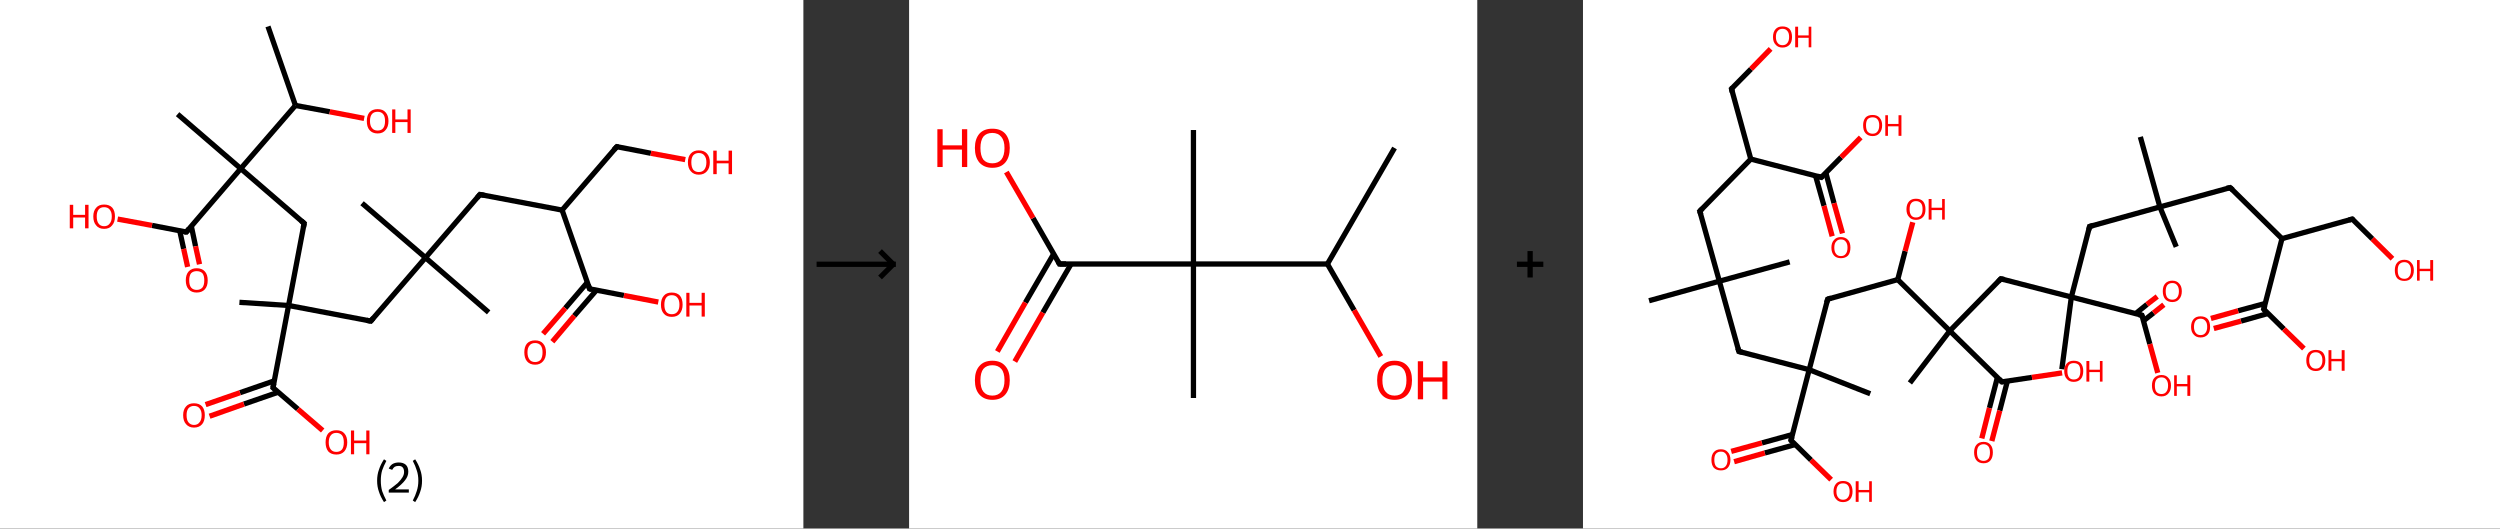 <?xml version='1.0' encoding='ASCII' standalone='yes'?>
<svg xmlns="http://www.w3.org/2000/svg" xmlns:xlink="http://www.w3.org/1999/xlink" version="1.1" width="946.0px" viewBox="0 0 946.0 200.0" height="200.0px">
  <rect x="0" y="0" width="946.0" height="200.0" fill="#333333" stroke="none"/>
  <g>
    <g transform="translate(0, 0) scale(1 1) "><!-- END OF HEADER -->
<rect style="opacity:1.0;fill:#FFFFFF;stroke:none" width="304.0" height="200.0" x="0.0" y="0.0"> </rect>
<path class="bond-0 atom-0 atom-1" d="M 101.4,10.0 L 111.8,39.9" style="fill:none;fill-rule:evenodd;stroke:#000000;stroke-width:2.0px;stroke-linecap:butt;stroke-linejoin:miter;stroke-opacity:1"/>
<path class="bond-1 atom-1 atom-2" d="M 111.8,39.9 L 124.8,42.3" style="fill:none;fill-rule:evenodd;stroke:#000000;stroke-width:2.0px;stroke-linecap:butt;stroke-linejoin:miter;stroke-opacity:1"/>
<path class="bond-1 atom-1 atom-2" d="M 124.8,42.3 L 137.8,44.8" style="fill:none;fill-rule:evenodd;stroke:#FF0000;stroke-width:2.0px;stroke-linecap:butt;stroke-linejoin:miter;stroke-opacity:1"/>
<path class="bond-2 atom-1 atom-3" d="M 111.8,39.9 L 91.1,63.8" style="fill:none;fill-rule:evenodd;stroke:#000000;stroke-width:2.0px;stroke-linecap:butt;stroke-linejoin:miter;stroke-opacity:1"/>
<path class="bond-3 atom-3 atom-4" d="M 91.1,63.8 L 67.2,43.2" style="fill:none;fill-rule:evenodd;stroke:#000000;stroke-width:2.0px;stroke-linecap:butt;stroke-linejoin:miter;stroke-opacity:1"/>
<path class="bond-4 atom-3 atom-5" d="M 91.1,63.8 L 115.1,84.5" style="fill:none;fill-rule:evenodd;stroke:#000000;stroke-width:2.0px;stroke-linecap:butt;stroke-linejoin:miter;stroke-opacity:1"/>
<path class="bond-5 atom-5 atom-6" d="M 115.1,84.5 L 109.2,115.6" style="fill:none;fill-rule:evenodd;stroke:#000000;stroke-width:2.0px;stroke-linecap:butt;stroke-linejoin:miter;stroke-opacity:1"/>
<path class="bond-6 atom-6 atom-7" d="M 109.2,115.6 L 90.6,114.4" style="fill:none;fill-rule:evenodd;stroke:#000000;stroke-width:2.0px;stroke-linecap:butt;stroke-linejoin:miter;stroke-opacity:1"/>
<path class="bond-7 atom-6 atom-8" d="M 109.2,115.6 L 140.3,121.5" style="fill:none;fill-rule:evenodd;stroke:#000000;stroke-width:2.0px;stroke-linecap:butt;stroke-linejoin:miter;stroke-opacity:1"/>
<path class="bond-8 atom-8 atom-9" d="M 140.3,121.5 L 161.0,97.5" style="fill:none;fill-rule:evenodd;stroke:#000000;stroke-width:2.0px;stroke-linecap:butt;stroke-linejoin:miter;stroke-opacity:1"/>
<path class="bond-9 atom-9 atom-10" d="M 161.0,97.5 L 137.0,76.9" style="fill:none;fill-rule:evenodd;stroke:#000000;stroke-width:2.0px;stroke-linecap:butt;stroke-linejoin:miter;stroke-opacity:1"/>
<path class="bond-10 atom-9 atom-11" d="M 161.0,97.5 L 184.9,118.2" style="fill:none;fill-rule:evenodd;stroke:#000000;stroke-width:2.0px;stroke-linecap:butt;stroke-linejoin:miter;stroke-opacity:1"/>
<path class="bond-11 atom-9 atom-12" d="M 161.0,97.5 L 181.6,73.6" style="fill:none;fill-rule:evenodd;stroke:#000000;stroke-width:2.0px;stroke-linecap:butt;stroke-linejoin:miter;stroke-opacity:1"/>
<path class="bond-12 atom-12 atom-13" d="M 181.6,73.6 L 212.7,79.5" style="fill:none;fill-rule:evenodd;stroke:#000000;stroke-width:2.0px;stroke-linecap:butt;stroke-linejoin:miter;stroke-opacity:1"/>
<path class="bond-13 atom-13 atom-14" d="M 212.7,79.5 L 233.4,55.5" style="fill:none;fill-rule:evenodd;stroke:#000000;stroke-width:2.0px;stroke-linecap:butt;stroke-linejoin:miter;stroke-opacity:1"/>
<path class="bond-14 atom-14 atom-15" d="M 233.4,55.5 L 246.3,58.0" style="fill:none;fill-rule:evenodd;stroke:#000000;stroke-width:2.0px;stroke-linecap:butt;stroke-linejoin:miter;stroke-opacity:1"/>
<path class="bond-14 atom-14 atom-15" d="M 246.3,58.0 L 259.3,60.4" style="fill:none;fill-rule:evenodd;stroke:#FF0000;stroke-width:2.0px;stroke-linecap:butt;stroke-linejoin:miter;stroke-opacity:1"/>
<path class="bond-15 atom-13 atom-16" d="M 212.7,79.5 L 223.1,109.3" style="fill:none;fill-rule:evenodd;stroke:#000000;stroke-width:2.0px;stroke-linecap:butt;stroke-linejoin:miter;stroke-opacity:1"/>
<path class="bond-16 atom-16 atom-17" d="M 222.3,106.8 L 213.9,116.6" style="fill:none;fill-rule:evenodd;stroke:#000000;stroke-width:2.0px;stroke-linecap:butt;stroke-linejoin:miter;stroke-opacity:1"/>
<path class="bond-16 atom-16 atom-17" d="M 213.9,116.6 L 205.5,126.3" style="fill:none;fill-rule:evenodd;stroke:#FF0000;stroke-width:2.0px;stroke-linecap:butt;stroke-linejoin:miter;stroke-opacity:1"/>
<path class="bond-16 atom-16 atom-17" d="M 225.7,109.8 L 217.3,119.5" style="fill:none;fill-rule:evenodd;stroke:#000000;stroke-width:2.0px;stroke-linecap:butt;stroke-linejoin:miter;stroke-opacity:1"/>
<path class="bond-16 atom-16 atom-17" d="M 217.3,119.5 L 209.0,129.3" style="fill:none;fill-rule:evenodd;stroke:#FF0000;stroke-width:2.0px;stroke-linecap:butt;stroke-linejoin:miter;stroke-opacity:1"/>
<path class="bond-17 atom-16 atom-18" d="M 223.1,109.3 L 236.1,111.8" style="fill:none;fill-rule:evenodd;stroke:#000000;stroke-width:2.0px;stroke-linecap:butt;stroke-linejoin:miter;stroke-opacity:1"/>
<path class="bond-17 atom-16 atom-18" d="M 236.1,111.8 L 249.1,114.3" style="fill:none;fill-rule:evenodd;stroke:#FF0000;stroke-width:2.0px;stroke-linecap:butt;stroke-linejoin:miter;stroke-opacity:1"/>
<path class="bond-18 atom-6 atom-19" d="M 109.2,115.6 L 103.3,146.7" style="fill:none;fill-rule:evenodd;stroke:#000000;stroke-width:2.0px;stroke-linecap:butt;stroke-linejoin:miter;stroke-opacity:1"/>
<path class="bond-19 atom-19 atom-20" d="M 103.8,144.1 L 90.8,148.6" style="fill:none;fill-rule:evenodd;stroke:#000000;stroke-width:2.0px;stroke-linecap:butt;stroke-linejoin:miter;stroke-opacity:1"/>
<path class="bond-19 atom-19 atom-20" d="M 90.8,148.6 L 77.8,153.1" style="fill:none;fill-rule:evenodd;stroke:#FF0000;stroke-width:2.0px;stroke-linecap:butt;stroke-linejoin:miter;stroke-opacity:1"/>
<path class="bond-19 atom-19 atom-20" d="M 105.3,148.4 L 92.3,152.9" style="fill:none;fill-rule:evenodd;stroke:#000000;stroke-width:2.0px;stroke-linecap:butt;stroke-linejoin:miter;stroke-opacity:1"/>
<path class="bond-19 atom-19 atom-20" d="M 92.3,152.9 L 79.3,157.5" style="fill:none;fill-rule:evenodd;stroke:#FF0000;stroke-width:2.0px;stroke-linecap:butt;stroke-linejoin:miter;stroke-opacity:1"/>
<path class="bond-20 atom-19 atom-21" d="M 103.3,146.7 L 112.7,154.8" style="fill:none;fill-rule:evenodd;stroke:#000000;stroke-width:2.0px;stroke-linecap:butt;stroke-linejoin:miter;stroke-opacity:1"/>
<path class="bond-20 atom-19 atom-21" d="M 112.7,154.8 L 122.1,162.9" style="fill:none;fill-rule:evenodd;stroke:#FF0000;stroke-width:2.0px;stroke-linecap:butt;stroke-linejoin:miter;stroke-opacity:1"/>
<path class="bond-21 atom-3 atom-22" d="M 91.1,63.8 L 70.5,87.8" style="fill:none;fill-rule:evenodd;stroke:#000000;stroke-width:2.0px;stroke-linecap:butt;stroke-linejoin:miter;stroke-opacity:1"/>
<path class="bond-22 atom-22 atom-23" d="M 68.0,87.3 L 69.5,94.2" style="fill:none;fill-rule:evenodd;stroke:#000000;stroke-width:2.0px;stroke-linecap:butt;stroke-linejoin:miter;stroke-opacity:1"/>
<path class="bond-22 atom-22 atom-23" d="M 69.5,94.2 L 71.0,101.0" style="fill:none;fill-rule:evenodd;stroke:#FF0000;stroke-width:2.0px;stroke-linecap:butt;stroke-linejoin:miter;stroke-opacity:1"/>
<path class="bond-22 atom-22 atom-23" d="M 72.4,85.6 L 74.0,93.2" style="fill:none;fill-rule:evenodd;stroke:#000000;stroke-width:2.0px;stroke-linecap:butt;stroke-linejoin:miter;stroke-opacity:1"/>
<path class="bond-22 atom-22 atom-23" d="M 74.0,93.2 L 75.5,100.0" style="fill:none;fill-rule:evenodd;stroke:#FF0000;stroke-width:2.0px;stroke-linecap:butt;stroke-linejoin:miter;stroke-opacity:1"/>
<path class="bond-23 atom-22 atom-24" d="M 70.5,87.8 L 57.5,85.3" style="fill:none;fill-rule:evenodd;stroke:#000000;stroke-width:2.0px;stroke-linecap:butt;stroke-linejoin:miter;stroke-opacity:1"/>
<path class="bond-23 atom-22 atom-24" d="M 57.5,85.3 L 44.5,82.9" style="fill:none;fill-rule:evenodd;stroke:#FF0000;stroke-width:2.0px;stroke-linecap:butt;stroke-linejoin:miter;stroke-opacity:1"/>
<path d="M 113.9,83.5 L 115.1,84.5 L 114.8,86.1" style="fill:none;stroke:#000000;stroke-width:2.0px;stroke-linecap:butt;stroke-linejoin:miter;stroke-opacity:1;"/>
<path d="M 138.7,121.2 L 140.3,121.5 L 141.3,120.3" style="fill:none;stroke:#000000;stroke-width:2.0px;stroke-linecap:butt;stroke-linejoin:miter;stroke-opacity:1;"/>
<path d="M 180.6,74.8 L 181.6,73.6 L 183.2,73.9" style="fill:none;stroke:#000000;stroke-width:2.0px;stroke-linecap:butt;stroke-linejoin:miter;stroke-opacity:1;"/>
<path d="M 232.3,56.7 L 233.4,55.5 L 234.0,55.6" style="fill:none;stroke:#000000;stroke-width:2.0px;stroke-linecap:butt;stroke-linejoin:miter;stroke-opacity:1;"/>
<path d="M 222.6,107.8 L 223.1,109.3 L 223.8,109.5" style="fill:none;stroke:#000000;stroke-width:2.0px;stroke-linecap:butt;stroke-linejoin:miter;stroke-opacity:1;"/>
<path d="M 103.6,145.1 L 103.3,146.7 L 103.8,147.1" style="fill:none;stroke:#000000;stroke-width:2.0px;stroke-linecap:butt;stroke-linejoin:miter;stroke-opacity:1;"/>
<path d="M 71.5,86.6 L 70.5,87.8 L 69.8,87.7" style="fill:none;stroke:#000000;stroke-width:2.0px;stroke-linecap:butt;stroke-linejoin:miter;stroke-opacity:1;"/>
<path class="atom-2" d="M 138.8 45.8 Q 138.8 43.7, 139.8 42.5 Q 140.9 41.3, 142.9 41.3 Q 144.9 41.3, 145.9 42.5 Q 147.0 43.7, 147.0 45.8 Q 147.0 48.0, 145.9 49.2 Q 144.9 50.5, 142.9 50.5 Q 140.9 50.5, 139.8 49.2 Q 138.8 48.0, 138.8 45.8 M 142.9 49.4 Q 144.3 49.4, 145.0 48.5 Q 145.7 47.6, 145.7 45.8 Q 145.7 44.0, 145.0 43.2 Q 144.3 42.3, 142.9 42.3 Q 141.5 42.3, 140.8 43.1 Q 140.0 44.0, 140.0 45.8 Q 140.0 47.6, 140.8 48.5 Q 141.5 49.4, 142.9 49.4 " fill="#FF0000"/>
<path class="atom-2" d="M 148.4 41.4 L 149.6 41.4 L 149.6 45.2 L 154.2 45.2 L 154.2 41.4 L 155.4 41.4 L 155.4 50.3 L 154.2 50.3 L 154.2 46.2 L 149.6 46.2 L 149.6 50.3 L 148.4 50.3 L 148.4 41.4 " fill="#FF0000"/>
<path class="atom-15" d="M 260.3 61.4 Q 260.3 59.3, 261.4 58.1 Q 262.5 56.9, 264.4 56.9 Q 266.4 56.9, 267.5 58.1 Q 268.6 59.3, 268.6 61.4 Q 268.6 63.6, 267.5 64.8 Q 266.4 66.1, 264.4 66.1 Q 262.5 66.1, 261.4 64.8 Q 260.3 63.6, 260.3 61.4 M 264.4 65.1 Q 265.8 65.1, 266.5 64.2 Q 267.3 63.2, 267.3 61.4 Q 267.3 59.7, 266.5 58.8 Q 265.8 57.9, 264.4 57.9 Q 263.1 57.9, 262.3 58.8 Q 261.6 59.7, 261.6 61.4 Q 261.6 63.2, 262.3 64.2 Q 263.1 65.1, 264.4 65.1 " fill="#FF0000"/>
<path class="atom-15" d="M 269.9 57.0 L 271.2 57.0 L 271.2 60.8 L 275.7 60.8 L 275.7 57.0 L 277.0 57.0 L 277.0 65.9 L 275.7 65.9 L 275.7 61.8 L 271.2 61.8 L 271.2 65.9 L 269.9 65.9 L 269.9 57.0 " fill="#FF0000"/>
<path class="atom-17" d="M 198.4 133.3 Q 198.4 131.2, 199.4 130.0 Q 200.5 128.8, 202.5 128.8 Q 204.5 128.8, 205.5 130.0 Q 206.6 131.2, 206.6 133.3 Q 206.6 135.5, 205.5 136.7 Q 204.4 138.0, 202.5 138.0 Q 200.5 138.0, 199.4 136.7 Q 198.4 135.5, 198.4 133.3 M 202.5 137.0 Q 203.8 137.0, 204.6 136.1 Q 205.3 135.1, 205.3 133.3 Q 205.3 131.6, 204.6 130.7 Q 203.8 129.8, 202.5 129.8 Q 201.1 129.8, 200.4 130.7 Q 199.6 131.6, 199.6 133.3 Q 199.6 135.1, 200.4 136.1 Q 201.1 137.0, 202.5 137.0 " fill="#FF0000"/>
<path class="atom-18" d="M 250.1 115.3 Q 250.1 113.1, 251.2 111.9 Q 252.2 110.7, 254.2 110.7 Q 256.2 110.7, 257.3 111.9 Q 258.3 113.1, 258.3 115.3 Q 258.3 117.4, 257.2 118.7 Q 256.2 119.9, 254.2 119.9 Q 252.2 119.9, 251.2 118.7 Q 250.1 117.5, 250.1 115.3 M 254.2 118.9 Q 255.6 118.9, 256.3 118.0 Q 257.1 117.1, 257.1 115.3 Q 257.1 113.5, 256.3 112.6 Q 255.6 111.7, 254.2 111.7 Q 252.8 111.7, 252.1 112.6 Q 251.4 113.5, 251.4 115.3 Q 251.4 117.1, 252.1 118.0 Q 252.8 118.9, 254.2 118.9 " fill="#FF0000"/>
<path class="atom-18" d="M 259.7 110.8 L 260.9 110.8 L 260.9 114.6 L 265.5 114.6 L 265.5 110.8 L 266.7 110.8 L 266.7 119.8 L 265.5 119.8 L 265.5 115.6 L 260.9 115.6 L 260.9 119.8 L 259.7 119.8 L 259.7 110.8 " fill="#FF0000"/>
<path class="atom-20" d="M 69.3 157.1 Q 69.3 155.0, 70.4 153.8 Q 71.4 152.6, 73.4 152.6 Q 75.4 152.6, 76.5 153.8 Q 77.5 155.0, 77.5 157.1 Q 77.5 159.3, 76.5 160.5 Q 75.4 161.8, 73.4 161.8 Q 71.5 161.8, 70.4 160.5 Q 69.3 159.3, 69.3 157.1 M 73.4 160.8 Q 74.8 160.8, 75.5 159.8 Q 76.3 158.9, 76.3 157.1 Q 76.3 155.4, 75.5 154.5 Q 74.8 153.6, 73.4 153.6 Q 72.1 153.6, 71.3 154.5 Q 70.6 155.4, 70.6 157.1 Q 70.6 158.9, 71.3 159.8 Q 72.1 160.8, 73.4 160.8 " fill="#FF0000"/>
<path class="atom-21" d="M 123.2 167.4 Q 123.2 165.2, 124.2 164.0 Q 125.3 162.8, 127.3 162.8 Q 129.3 162.8, 130.3 164.0 Q 131.4 165.2, 131.4 167.4 Q 131.4 169.5, 130.3 170.8 Q 129.2 172.0, 127.3 172.0 Q 125.3 172.0, 124.2 170.8 Q 123.2 169.5, 123.2 167.4 M 127.3 171.0 Q 128.6 171.0, 129.4 170.1 Q 130.1 169.2, 130.1 167.4 Q 130.1 165.6, 129.4 164.7 Q 128.6 163.8, 127.3 163.8 Q 125.9 163.8, 125.2 164.7 Q 124.4 165.6, 124.4 167.4 Q 124.4 169.2, 125.2 170.1 Q 125.9 171.0, 127.3 171.0 " fill="#FF0000"/>
<path class="atom-21" d="M 132.8 162.9 L 134.0 162.9 L 134.0 166.7 L 138.6 166.7 L 138.6 162.9 L 139.8 162.9 L 139.8 171.9 L 138.6 171.9 L 138.6 167.7 L 134.0 167.7 L 134.0 171.9 L 132.8 171.9 L 132.8 162.9 " fill="#FF0000"/>
<path class="atom-23" d="M 70.3 106.1 Q 70.3 103.9, 71.4 102.7 Q 72.5 101.5, 74.4 101.5 Q 76.4 101.5, 77.5 102.7 Q 78.6 103.9, 78.6 106.1 Q 78.6 108.3, 77.5 109.5 Q 76.4 110.7, 74.4 110.7 Q 72.5 110.7, 71.4 109.5 Q 70.3 108.3, 70.3 106.1 M 74.4 109.7 Q 75.8 109.7, 76.6 108.8 Q 77.3 107.9, 77.3 106.1 Q 77.3 104.3, 76.6 103.4 Q 75.8 102.6, 74.4 102.6 Q 73.1 102.6, 72.3 103.4 Q 71.6 104.3, 71.6 106.1 Q 71.6 107.9, 72.3 108.8 Q 73.1 109.7, 74.4 109.7 " fill="#FF0000"/>
<path class="atom-24" d="M 26.4 77.5 L 27.7 77.5 L 27.7 81.3 L 32.2 81.3 L 32.2 77.5 L 33.5 77.5 L 33.5 86.4 L 32.2 86.4 L 32.2 82.3 L 27.7 82.3 L 27.7 86.4 L 26.4 86.4 L 26.4 77.5 " fill="#FF0000"/>
<path class="atom-24" d="M 35.3 81.9 Q 35.3 79.8, 36.4 78.6 Q 37.4 77.4, 39.4 77.4 Q 41.4 77.4, 42.5 78.6 Q 43.5 79.8, 43.5 81.9 Q 43.5 84.1, 42.4 85.3 Q 41.4 86.6, 39.4 86.6 Q 37.4 86.6, 36.4 85.3 Q 35.3 84.1, 35.3 81.9 M 39.4 85.6 Q 40.8 85.6, 41.5 84.6 Q 42.3 83.7, 42.3 81.9 Q 42.3 80.2, 41.5 79.3 Q 40.8 78.4, 39.4 78.4 Q 38.0 78.4, 37.3 79.3 Q 36.6 80.2, 36.6 81.9 Q 36.6 83.7, 37.3 84.6 Q 38.0 85.6, 39.4 85.6 " fill="#FF0000"/>
<path class="legend" d="M 142.7 181.9 Q 142.7 179.6, 143.4 177.7 Q 144.0 175.8, 145.3 173.8 L 146.2 174.4 Q 145.2 176.3, 144.6 178.0 Q 144.1 179.7, 144.1 181.9 Q 144.1 184.0, 144.6 185.8 Q 145.2 187.5, 146.2 189.4 L 145.3 190.0 Q 144.0 188.0, 143.4 186.1 Q 142.7 184.2, 142.7 181.9 " fill="#000000"/>
<path class="legend" d="M 147.1 177.3 Q 147.6 176.2, 148.5 175.6 Q 149.5 175.0, 150.9 175.0 Q 152.6 175.0, 153.6 175.9 Q 154.5 176.8, 154.5 178.5 Q 154.5 180.2, 153.3 181.7 Q 152.1 183.3, 149.5 185.2 L 154.7 185.2 L 154.7 186.4 L 147.1 186.4 L 147.1 185.4 Q 149.2 183.9, 150.5 182.8 Q 151.7 181.6, 152.3 180.6 Q 152.9 179.6, 152.9 178.6 Q 152.9 177.5, 152.4 176.9 Q 151.9 176.3, 150.9 176.3 Q 150.0 176.3, 149.4 176.6 Q 148.8 177.0, 148.4 177.8 L 147.1 177.3 " fill="#000000"/>
<path class="legend" d="M 159.7 181.9 Q 159.7 184.2, 159.0 186.1 Q 158.4 188.0, 157.1 190.0 L 156.2 189.4 Q 157.2 187.5, 157.7 185.8 Q 158.3 184.0, 158.3 181.9 Q 158.3 179.7, 157.7 178.0 Q 157.2 176.3, 156.2 174.4 L 157.1 173.8 Q 158.4 175.8, 159.0 177.7 Q 159.7 179.6, 159.7 181.9 " fill="#000000"/>
</g>
    <g transform="translate(304.0, 0) scale(1 1) "><line x1="5" y1="100" x2="35" y2="100" style="stroke:rgb(0,0,0);stroke-width:2"/>
  <line x1="34" y1="100" x2="29" y2="95" style="stroke:rgb(0,0,0);stroke-width:2"/>
  <line x1="34" y1="100" x2="29" y2="105" style="stroke:rgb(0,0,0);stroke-width:2"/>
</g>
    <g transform="translate(344.0, 0) scale(1 1) "><!-- END OF HEADER -->
<rect style="opacity:1.0;fill:#FFFFFF;stroke:none" width="215.0" height="200.0" x="0.0" y="0.0"> </rect>
<path class="bond-0 atom-0 atom-1" d="M 183.7,56.0 L 158.3,99.9" style="fill:none;fill-rule:evenodd;stroke:#000000;stroke-width:2.0px;stroke-linecap:butt;stroke-linejoin:miter;stroke-opacity:1"/>
<path class="bond-1 atom-1 atom-2" d="M 158.3,99.9 L 168.4,117.4" style="fill:none;fill-rule:evenodd;stroke:#000000;stroke-width:2.0px;stroke-linecap:butt;stroke-linejoin:miter;stroke-opacity:1"/>
<path class="bond-1 atom-1 atom-2" d="M 168.4,117.4 L 178.5,134.9" style="fill:none;fill-rule:evenodd;stroke:#FF0000;stroke-width:2.0px;stroke-linecap:butt;stroke-linejoin:miter;stroke-opacity:1"/>
<path class="bond-2 atom-1 atom-3" d="M 158.3,99.9 L 107.6,99.9" style="fill:none;fill-rule:evenodd;stroke:#000000;stroke-width:2.0px;stroke-linecap:butt;stroke-linejoin:miter;stroke-opacity:1"/>
<path class="bond-3 atom-3 atom-4" d="M 107.6,99.9 L 107.6,49.2" style="fill:none;fill-rule:evenodd;stroke:#000000;stroke-width:2.0px;stroke-linecap:butt;stroke-linejoin:miter;stroke-opacity:1"/>
<path class="bond-4 atom-3 atom-5" d="M 107.6,99.9 L 107.6,150.6" style="fill:none;fill-rule:evenodd;stroke:#000000;stroke-width:2.0px;stroke-linecap:butt;stroke-linejoin:miter;stroke-opacity:1"/>
<path class="bond-5 atom-3 atom-6" d="M 107.6,99.9 L 56.9,99.9" style="fill:none;fill-rule:evenodd;stroke:#000000;stroke-width:2.0px;stroke-linecap:butt;stroke-linejoin:miter;stroke-opacity:1"/>
<path class="bond-6 atom-6 atom-7" d="M 54.7,96.1 L 44.0,114.5" style="fill:none;fill-rule:evenodd;stroke:#000000;stroke-width:2.0px;stroke-linecap:butt;stroke-linejoin:miter;stroke-opacity:1"/>
<path class="bond-6 atom-6 atom-7" d="M 44.0,114.5 L 33.4,133.0" style="fill:none;fill-rule:evenodd;stroke:#FF0000;stroke-width:2.0px;stroke-linecap:butt;stroke-linejoin:miter;stroke-opacity:1"/>
<path class="bond-6 atom-6 atom-7" d="M 61.3,99.9 L 50.6,118.3" style="fill:none;fill-rule:evenodd;stroke:#000000;stroke-width:2.0px;stroke-linecap:butt;stroke-linejoin:miter;stroke-opacity:1"/>
<path class="bond-6 atom-6 atom-7" d="M 50.6,118.3 L 40.0,136.8" style="fill:none;fill-rule:evenodd;stroke:#FF0000;stroke-width:2.0px;stroke-linecap:butt;stroke-linejoin:miter;stroke-opacity:1"/>
<path class="bond-7 atom-6 atom-8" d="M 56.9,99.9 L 46.9,82.5" style="fill:none;fill-rule:evenodd;stroke:#000000;stroke-width:2.0px;stroke-linecap:butt;stroke-linejoin:miter;stroke-opacity:1"/>
<path class="bond-7 atom-6 atom-8" d="M 46.9,82.5 L 36.8,65.1" style="fill:none;fill-rule:evenodd;stroke:#FF0000;stroke-width:2.0px;stroke-linecap:butt;stroke-linejoin:miter;stroke-opacity:1"/>
<path d="M 59.4,99.9 L 56.9,99.9 L 56.4,99.0" style="fill:none;stroke:#000000;stroke-width:2.0px;stroke-linecap:butt;stroke-linejoin:miter;stroke-opacity:1;"/>
<path class="atom-2" d="M 177.1 143.9 Q 177.1 140.4, 178.8 138.5 Q 180.5 136.5, 183.7 136.5 Q 186.9 136.5, 188.6 138.5 Q 190.3 140.4, 190.3 143.9 Q 190.3 147.3, 188.6 149.3 Q 186.8 151.3, 183.7 151.3 Q 180.5 151.3, 178.8 149.3 Q 177.1 147.4, 177.1 143.9 M 183.7 149.7 Q 185.9 149.7, 187.0 148.2 Q 188.2 146.7, 188.2 143.9 Q 188.2 141.0, 187.0 139.6 Q 185.9 138.2, 183.7 138.2 Q 181.5 138.2, 180.3 139.6 Q 179.1 141.0, 179.1 143.9 Q 179.1 146.8, 180.3 148.2 Q 181.5 149.7, 183.7 149.7 " fill="#FF0000"/>
<path class="atom-2" d="M 192.5 136.7 L 194.5 136.7 L 194.5 142.8 L 201.8 142.8 L 201.8 136.7 L 203.7 136.7 L 203.7 151.1 L 201.8 151.1 L 201.8 144.4 L 194.5 144.4 L 194.5 151.1 L 192.5 151.1 L 192.5 136.7 " fill="#FF0000"/>
<path class="atom-7" d="M 24.9 143.9 Q 24.9 140.4, 26.6 138.5 Q 28.3 136.5, 31.5 136.5 Q 34.7 136.5, 36.4 138.5 Q 38.1 140.4, 38.1 143.9 Q 38.1 147.3, 36.4 149.3 Q 34.7 151.3, 31.5 151.3 Q 28.4 151.3, 26.6 149.3 Q 24.9 147.4, 24.9 143.9 M 31.5 149.7 Q 33.7 149.7, 34.9 148.2 Q 36.1 146.7, 36.1 143.9 Q 36.1 141.0, 34.9 139.6 Q 33.7 138.2, 31.5 138.2 Q 29.3 138.2, 28.1 139.6 Q 27.0 141.0, 27.0 143.9 Q 27.0 146.8, 28.1 148.2 Q 29.3 149.7, 31.5 149.7 " fill="#FF0000"/>
<path class="atom-8" d="M 10.7 48.9 L 12.7 48.9 L 12.7 55.0 L 20.0 55.0 L 20.0 48.9 L 22.0 48.9 L 22.0 63.2 L 20.0 63.2 L 20.0 56.6 L 12.7 56.6 L 12.7 63.2 L 10.7 63.2 L 10.7 48.9 " fill="#FF0000"/>
<path class="atom-8" d="M 24.9 56.0 Q 24.9 52.6, 26.6 50.6 Q 28.3 48.7, 31.5 48.7 Q 34.7 48.7, 36.4 50.6 Q 38.1 52.6, 38.1 56.0 Q 38.1 59.5, 36.4 61.5 Q 34.7 63.5, 31.5 63.5 Q 28.4 63.5, 26.6 61.5 Q 24.9 59.5, 24.9 56.0 M 31.5 61.8 Q 33.7 61.8, 34.9 60.4 Q 36.1 58.9, 36.1 56.0 Q 36.1 53.2, 34.9 51.8 Q 33.7 50.3, 31.5 50.3 Q 29.3 50.3, 28.1 51.7 Q 27.0 53.2, 27.0 56.0 Q 27.0 58.9, 28.1 60.4 Q 29.3 61.8, 31.5 61.8 " fill="#FF0000"/>
</g>
    <g transform="translate(559.0, 0) scale(1 1) "><line x1="15" y1="100" x2="25" y2="100" style="stroke:rgb(0,0,0);stroke-width:2"/>
  <line x1="20" y1="95" x2="20" y2="105" style="stroke:rgb(0,0,0);stroke-width:2"/>
</g>
    <g transform="translate(599.0, 0) scale(1 1) "><!-- END OF HEADER -->
<rect style="opacity:1.0;fill:#FFFFFF;stroke:none" width="347.0" height="200.0" x="0.0" y="0.0"> </rect>
<path class="bond-0 atom-0 atom-1" d="M 25.0,113.8 L 51.6,106.4" style="fill:none;fill-rule:evenodd;stroke:#000000;stroke-width:2.0px;stroke-linecap:butt;stroke-linejoin:miter;stroke-opacity:1"/>
<path class="bond-1 atom-1 atom-2" d="M 51.6,106.4 L 78.2,99.1" style="fill:none;fill-rule:evenodd;stroke:#000000;stroke-width:2.0px;stroke-linecap:butt;stroke-linejoin:miter;stroke-opacity:1"/>
<path class="bond-2 atom-1 atom-3" d="M 51.6,106.4 L 44.2,79.9" style="fill:none;fill-rule:evenodd;stroke:#000000;stroke-width:2.0px;stroke-linecap:butt;stroke-linejoin:miter;stroke-opacity:1"/>
<path class="bond-3 atom-3 atom-4" d="M 44.2,79.9 L 63.5,60.2" style="fill:none;fill-rule:evenodd;stroke:#000000;stroke-width:2.0px;stroke-linecap:butt;stroke-linejoin:miter;stroke-opacity:1"/>
<path class="bond-4 atom-4 atom-5" d="M 63.5,60.2 L 56.2,33.6" style="fill:none;fill-rule:evenodd;stroke:#000000;stroke-width:2.0px;stroke-linecap:butt;stroke-linejoin:miter;stroke-opacity:1"/>
<path class="bond-5 atom-5 atom-6" d="M 56.2,33.6 L 63.6,26.1" style="fill:none;fill-rule:evenodd;stroke:#000000;stroke-width:2.0px;stroke-linecap:butt;stroke-linejoin:miter;stroke-opacity:1"/>
<path class="bond-5 atom-5 atom-6" d="M 63.6,26.1 L 71.0,18.5" style="fill:none;fill-rule:evenodd;stroke:#FF0000;stroke-width:2.0px;stroke-linecap:butt;stroke-linejoin:miter;stroke-opacity:1"/>
<path class="bond-6 atom-4 atom-7" d="M 63.5,60.2 L 90.2,67.1" style="fill:none;fill-rule:evenodd;stroke:#000000;stroke-width:2.0px;stroke-linecap:butt;stroke-linejoin:miter;stroke-opacity:1"/>
<path class="bond-7 atom-7 atom-8" d="M 88.0,66.5 L 91.2,77.9" style="fill:none;fill-rule:evenodd;stroke:#000000;stroke-width:2.0px;stroke-linecap:butt;stroke-linejoin:miter;stroke-opacity:1"/>
<path class="bond-7 atom-7 atom-8" d="M 91.2,77.9 L 94.3,89.4" style="fill:none;fill-rule:evenodd;stroke:#FF0000;stroke-width:2.0px;stroke-linecap:butt;stroke-linejoin:miter;stroke-opacity:1"/>
<path class="bond-7 atom-7 atom-8" d="M 91.9,65.4 L 95.0,76.9" style="fill:none;fill-rule:evenodd;stroke:#000000;stroke-width:2.0px;stroke-linecap:butt;stroke-linejoin:miter;stroke-opacity:1"/>
<path class="bond-7 atom-7 atom-8" d="M 95.0,76.9 L 98.2,88.3" style="fill:none;fill-rule:evenodd;stroke:#FF0000;stroke-width:2.0px;stroke-linecap:butt;stroke-linejoin:miter;stroke-opacity:1"/>
<path class="bond-8 atom-7 atom-9" d="M 90.2,67.1 L 97.7,59.5" style="fill:none;fill-rule:evenodd;stroke:#000000;stroke-width:2.0px;stroke-linecap:butt;stroke-linejoin:miter;stroke-opacity:1"/>
<path class="bond-8 atom-7 atom-9" d="M 97.7,59.5 L 105.1,52.0" style="fill:none;fill-rule:evenodd;stroke:#FF0000;stroke-width:2.0px;stroke-linecap:butt;stroke-linejoin:miter;stroke-opacity:1"/>
<path class="bond-9 atom-1 atom-10" d="M 51.6,106.4 L 59.0,133.0" style="fill:none;fill-rule:evenodd;stroke:#000000;stroke-width:2.0px;stroke-linecap:butt;stroke-linejoin:miter;stroke-opacity:1"/>
<path class="bond-10 atom-10 atom-11" d="M 59.0,133.0 L 85.6,139.9" style="fill:none;fill-rule:evenodd;stroke:#000000;stroke-width:2.0px;stroke-linecap:butt;stroke-linejoin:miter;stroke-opacity:1"/>
<path class="bond-11 atom-11 atom-12" d="M 85.6,139.9 L 108.7,149.0" style="fill:none;fill-rule:evenodd;stroke:#000000;stroke-width:2.0px;stroke-linecap:butt;stroke-linejoin:miter;stroke-opacity:1"/>
<path class="bond-12 atom-11 atom-13" d="M 85.6,139.9 L 92.6,113.2" style="fill:none;fill-rule:evenodd;stroke:#000000;stroke-width:2.0px;stroke-linecap:butt;stroke-linejoin:miter;stroke-opacity:1"/>
<path class="bond-13 atom-13 atom-14" d="M 92.6,113.2 L 119.1,105.8" style="fill:none;fill-rule:evenodd;stroke:#000000;stroke-width:2.0px;stroke-linecap:butt;stroke-linejoin:miter;stroke-opacity:1"/>
<path class="bond-14 atom-14 atom-15" d="M 119.1,105.8 L 121.9,95.0" style="fill:none;fill-rule:evenodd;stroke:#000000;stroke-width:2.0px;stroke-linecap:butt;stroke-linejoin:miter;stroke-opacity:1"/>
<path class="bond-14 atom-14 atom-15" d="M 121.9,95.0 L 124.8,84.1" style="fill:none;fill-rule:evenodd;stroke:#FF0000;stroke-width:2.0px;stroke-linecap:butt;stroke-linejoin:miter;stroke-opacity:1"/>
<path class="bond-15 atom-14 atom-16" d="M 119.1,105.8 L 138.8,125.2" style="fill:none;fill-rule:evenodd;stroke:#000000;stroke-width:2.0px;stroke-linecap:butt;stroke-linejoin:miter;stroke-opacity:1"/>
<path class="bond-16 atom-16 atom-17" d="M 138.8,125.2 L 123.7,144.9" style="fill:none;fill-rule:evenodd;stroke:#000000;stroke-width:2.0px;stroke-linecap:butt;stroke-linejoin:miter;stroke-opacity:1"/>
<path class="bond-17 atom-16 atom-18" d="M 138.8,125.2 L 158.1,105.5" style="fill:none;fill-rule:evenodd;stroke:#000000;stroke-width:2.0px;stroke-linecap:butt;stroke-linejoin:miter;stroke-opacity:1"/>
<path class="bond-18 atom-18 atom-19" d="M 158.1,105.5 L 184.8,112.4" style="fill:none;fill-rule:evenodd;stroke:#000000;stroke-width:2.0px;stroke-linecap:butt;stroke-linejoin:miter;stroke-opacity:1"/>
<path class="bond-19 atom-19 atom-20" d="M 184.8,112.4 L 181.2,139.7" style="fill:none;fill-rule:evenodd;stroke:#000000;stroke-width:2.0px;stroke-linecap:butt;stroke-linejoin:miter;stroke-opacity:1"/>
<path class="bond-20 atom-19 atom-21" d="M 184.8,112.4 L 191.7,85.7" style="fill:none;fill-rule:evenodd;stroke:#000000;stroke-width:2.0px;stroke-linecap:butt;stroke-linejoin:miter;stroke-opacity:1"/>
<path class="bond-21 atom-21 atom-22" d="M 191.7,85.7 L 218.3,78.3" style="fill:none;fill-rule:evenodd;stroke:#000000;stroke-width:2.0px;stroke-linecap:butt;stroke-linejoin:miter;stroke-opacity:1"/>
<path class="bond-22 atom-22 atom-23" d="M 218.3,78.3 L 210.9,51.8" style="fill:none;fill-rule:evenodd;stroke:#000000;stroke-width:2.0px;stroke-linecap:butt;stroke-linejoin:miter;stroke-opacity:1"/>
<path class="bond-23 atom-22 atom-24" d="M 218.3,78.3 L 224.5,93.4" style="fill:none;fill-rule:evenodd;stroke:#000000;stroke-width:2.0px;stroke-linecap:butt;stroke-linejoin:miter;stroke-opacity:1"/>
<path class="bond-24 atom-22 atom-25" d="M 218.3,78.3 L 244.9,71.0" style="fill:none;fill-rule:evenodd;stroke:#000000;stroke-width:2.0px;stroke-linecap:butt;stroke-linejoin:miter;stroke-opacity:1"/>
<path class="bond-25 atom-25 atom-26" d="M 244.9,71.0 L 264.5,90.3" style="fill:none;fill-rule:evenodd;stroke:#000000;stroke-width:2.0px;stroke-linecap:butt;stroke-linejoin:miter;stroke-opacity:1"/>
<path class="bond-26 atom-26 atom-27" d="M 264.5,90.3 L 291.1,82.9" style="fill:none;fill-rule:evenodd;stroke:#000000;stroke-width:2.0px;stroke-linecap:butt;stroke-linejoin:miter;stroke-opacity:1"/>
<path class="bond-27 atom-27 atom-28" d="M 291.1,82.9 L 298.7,90.4" style="fill:none;fill-rule:evenodd;stroke:#000000;stroke-width:2.0px;stroke-linecap:butt;stroke-linejoin:miter;stroke-opacity:1"/>
<path class="bond-27 atom-27 atom-28" d="M 298.7,90.4 L 306.3,97.9" style="fill:none;fill-rule:evenodd;stroke:#FF0000;stroke-width:2.0px;stroke-linecap:butt;stroke-linejoin:miter;stroke-opacity:1"/>
<path class="bond-28 atom-26 atom-29" d="M 264.5,90.3 L 257.6,117.0" style="fill:none;fill-rule:evenodd;stroke:#000000;stroke-width:2.0px;stroke-linecap:butt;stroke-linejoin:miter;stroke-opacity:1"/>
<path class="bond-29 atom-29 atom-30" d="M 258.2,114.8 L 247.9,117.6" style="fill:none;fill-rule:evenodd;stroke:#000000;stroke-width:2.0px;stroke-linecap:butt;stroke-linejoin:miter;stroke-opacity:1"/>
<path class="bond-29 atom-29 atom-30" d="M 247.9,117.6 L 237.6,120.5" style="fill:none;fill-rule:evenodd;stroke:#FF0000;stroke-width:2.0px;stroke-linecap:butt;stroke-linejoin:miter;stroke-opacity:1"/>
<path class="bond-29 atom-29 atom-30" d="M 259.3,118.6 L 249.0,121.5" style="fill:none;fill-rule:evenodd;stroke:#000000;stroke-width:2.0px;stroke-linecap:butt;stroke-linejoin:miter;stroke-opacity:1"/>
<path class="bond-29 atom-29 atom-30" d="M 249.0,121.5 L 238.7,124.3" style="fill:none;fill-rule:evenodd;stroke:#FF0000;stroke-width:2.0px;stroke-linecap:butt;stroke-linejoin:miter;stroke-opacity:1"/>
<path class="bond-30 atom-29 atom-31" d="M 257.6,117.0 L 265.2,124.5" style="fill:none;fill-rule:evenodd;stroke:#000000;stroke-width:2.0px;stroke-linecap:butt;stroke-linejoin:miter;stroke-opacity:1"/>
<path class="bond-30 atom-29 atom-31" d="M 265.2,124.5 L 272.8,131.9" style="fill:none;fill-rule:evenodd;stroke:#FF0000;stroke-width:2.0px;stroke-linecap:butt;stroke-linejoin:miter;stroke-opacity:1"/>
<path class="bond-31 atom-19 atom-32" d="M 184.8,112.4 L 211.5,119.3" style="fill:none;fill-rule:evenodd;stroke:#000000;stroke-width:2.0px;stroke-linecap:butt;stroke-linejoin:miter;stroke-opacity:1"/>
<path class="bond-32 atom-32 atom-33" d="M 212.1,121.4 L 215.9,118.4" style="fill:none;fill-rule:evenodd;stroke:#000000;stroke-width:2.0px;stroke-linecap:butt;stroke-linejoin:miter;stroke-opacity:1"/>
<path class="bond-32 atom-32 atom-33" d="M 215.9,118.4 L 219.8,115.3" style="fill:none;fill-rule:evenodd;stroke:#FF0000;stroke-width:2.0px;stroke-linecap:butt;stroke-linejoin:miter;stroke-opacity:1"/>
<path class="bond-32 atom-32 atom-33" d="M 209.1,118.7 L 213.4,115.2" style="fill:none;fill-rule:evenodd;stroke:#000000;stroke-width:2.0px;stroke-linecap:butt;stroke-linejoin:miter;stroke-opacity:1"/>
<path class="bond-32 atom-32 atom-33" d="M 213.4,115.2 L 217.3,112.2" style="fill:none;fill-rule:evenodd;stroke:#FF0000;stroke-width:2.0px;stroke-linecap:butt;stroke-linejoin:miter;stroke-opacity:1"/>
<path class="bond-33 atom-32 atom-34" d="M 211.5,119.3 L 214.5,130.2" style="fill:none;fill-rule:evenodd;stroke:#000000;stroke-width:2.0px;stroke-linecap:butt;stroke-linejoin:miter;stroke-opacity:1"/>
<path class="bond-33 atom-32 atom-34" d="M 214.5,130.2 L 217.5,141.1" style="fill:none;fill-rule:evenodd;stroke:#FF0000;stroke-width:2.0px;stroke-linecap:butt;stroke-linejoin:miter;stroke-opacity:1"/>
<path class="bond-34 atom-16 atom-35" d="M 138.8,125.2 L 158.5,144.5" style="fill:none;fill-rule:evenodd;stroke:#000000;stroke-width:2.0px;stroke-linecap:butt;stroke-linejoin:miter;stroke-opacity:1"/>
<path class="bond-35 atom-35 atom-36" d="M 156.8,142.9 L 153.8,154.4" style="fill:none;fill-rule:evenodd;stroke:#000000;stroke-width:2.0px;stroke-linecap:butt;stroke-linejoin:miter;stroke-opacity:1"/>
<path class="bond-35 atom-35 atom-36" d="M 153.8,154.4 L 150.9,165.9" style="fill:none;fill-rule:evenodd;stroke:#FF0000;stroke-width:2.0px;stroke-linecap:butt;stroke-linejoin:miter;stroke-opacity:1"/>
<path class="bond-35 atom-35 atom-36" d="M 160.6,144.2 L 157.7,155.4" style="fill:none;fill-rule:evenodd;stroke:#000000;stroke-width:2.0px;stroke-linecap:butt;stroke-linejoin:miter;stroke-opacity:1"/>
<path class="bond-35 atom-35 atom-36" d="M 157.7,155.4 L 154.7,166.9" style="fill:none;fill-rule:evenodd;stroke:#FF0000;stroke-width:2.0px;stroke-linecap:butt;stroke-linejoin:miter;stroke-opacity:1"/>
<path class="bond-36 atom-35 atom-37" d="M 158.5,144.5 L 169.9,142.8" style="fill:none;fill-rule:evenodd;stroke:#000000;stroke-width:2.0px;stroke-linecap:butt;stroke-linejoin:miter;stroke-opacity:1"/>
<path class="bond-36 atom-35 atom-37" d="M 169.9,142.8 L 181.3,141.1" style="fill:none;fill-rule:evenodd;stroke:#FF0000;stroke-width:2.0px;stroke-linecap:butt;stroke-linejoin:miter;stroke-opacity:1"/>
<path class="bond-37 atom-11 atom-38" d="M 85.6,139.9 L 78.7,166.6" style="fill:none;fill-rule:evenodd;stroke:#000000;stroke-width:2.0px;stroke-linecap:butt;stroke-linejoin:miter;stroke-opacity:1"/>
<path class="bond-38 atom-38 atom-39" d="M 79.3,164.4 L 67.7,167.6" style="fill:none;fill-rule:evenodd;stroke:#000000;stroke-width:2.0px;stroke-linecap:butt;stroke-linejoin:miter;stroke-opacity:1"/>
<path class="bond-38 atom-38 atom-39" d="M 67.7,167.6 L 56.1,170.8" style="fill:none;fill-rule:evenodd;stroke:#FF0000;stroke-width:2.0px;stroke-linecap:butt;stroke-linejoin:miter;stroke-opacity:1"/>
<path class="bond-38 atom-38 atom-39" d="M 80.4,168.2 L 68.8,171.4" style="fill:none;fill-rule:evenodd;stroke:#000000;stroke-width:2.0px;stroke-linecap:butt;stroke-linejoin:miter;stroke-opacity:1"/>
<path class="bond-38 atom-38 atom-39" d="M 68.8,171.4 L 57.2,174.7" style="fill:none;fill-rule:evenodd;stroke:#FF0000;stroke-width:2.0px;stroke-linecap:butt;stroke-linejoin:miter;stroke-opacity:1"/>
<path class="bond-39 atom-38 atom-40" d="M 78.7,166.6 L 86.3,174.1" style="fill:none;fill-rule:evenodd;stroke:#000000;stroke-width:2.0px;stroke-linecap:butt;stroke-linejoin:miter;stroke-opacity:1"/>
<path class="bond-39 atom-38 atom-40" d="M 86.3,174.1 L 93.9,181.5" style="fill:none;fill-rule:evenodd;stroke:#FF0000;stroke-width:2.0px;stroke-linecap:butt;stroke-linejoin:miter;stroke-opacity:1"/>
<path d="M 44.6,81.2 L 44.2,79.9 L 45.2,78.9" style="fill:none;stroke:#000000;stroke-width:2.0px;stroke-linecap:butt;stroke-linejoin:miter;stroke-opacity:1;"/>
<path d="M 56.5,34.9 L 56.2,33.6 L 56.6,33.2" style="fill:none;stroke:#000000;stroke-width:2.0px;stroke-linecap:butt;stroke-linejoin:miter;stroke-opacity:1;"/>
<path d="M 88.9,66.7 L 90.2,67.1 L 90.6,66.7" style="fill:none;stroke:#000000;stroke-width:2.0px;stroke-linecap:butt;stroke-linejoin:miter;stroke-opacity:1;"/>
<path d="M 58.6,131.7 L 59.0,133.0 L 60.3,133.3" style="fill:none;stroke:#000000;stroke-width:2.0px;stroke-linecap:butt;stroke-linejoin:miter;stroke-opacity:1;"/>
<path d="M 92.2,114.5 L 92.6,113.2 L 93.9,112.8" style="fill:none;stroke:#000000;stroke-width:2.0px;stroke-linecap:butt;stroke-linejoin:miter;stroke-opacity:1;"/>
<path d="M 157.2,106.5 L 158.1,105.5 L 159.5,105.8" style="fill:none;stroke:#000000;stroke-width:2.0px;stroke-linecap:butt;stroke-linejoin:miter;stroke-opacity:1;"/>
<path d="M 191.4,87.0 L 191.7,85.7 L 193.1,85.3" style="fill:none;stroke:#000000;stroke-width:2.0px;stroke-linecap:butt;stroke-linejoin:miter;stroke-opacity:1;"/>
<path d="M 243.5,71.3 L 244.9,71.0 L 245.9,71.9" style="fill:none;stroke:#000000;stroke-width:2.0px;stroke-linecap:butt;stroke-linejoin:miter;stroke-opacity:1;"/>
<path d="M 289.8,83.3 L 291.1,82.9 L 291.5,83.3" style="fill:none;stroke:#000000;stroke-width:2.0px;stroke-linecap:butt;stroke-linejoin:miter;stroke-opacity:1;"/>
<path d="M 258.0,115.7 L 257.6,117.0 L 258.0,117.4" style="fill:none;stroke:#000000;stroke-width:2.0px;stroke-linecap:butt;stroke-linejoin:miter;stroke-opacity:1;"/>
<path d="M 210.2,119.0 L 211.5,119.3 L 211.7,119.9" style="fill:none;stroke:#000000;stroke-width:2.0px;stroke-linecap:butt;stroke-linejoin:miter;stroke-opacity:1;"/>
<path d="M 157.5,143.5 L 158.5,144.5 L 159.0,144.4" style="fill:none;stroke:#000000;stroke-width:2.0px;stroke-linecap:butt;stroke-linejoin:miter;stroke-opacity:1;"/>
<path d="M 79.1,165.3 L 78.7,166.6 L 79.1,167.0" style="fill:none;stroke:#000000;stroke-width:2.0px;stroke-linecap:butt;stroke-linejoin:miter;stroke-opacity:1;"/>
<path class="atom-6" d="M 71.9 14.0 Q 71.9 12.1, 72.9 11.0 Q 73.8 10.0, 75.5 10.0 Q 77.2 10.0, 78.2 11.0 Q 79.1 12.1, 79.1 14.0 Q 79.1 15.9, 78.2 16.9 Q 77.2 18.0, 75.5 18.0 Q 73.8 18.0, 72.9 16.9 Q 71.9 15.9, 71.9 14.0 M 75.5 17.1 Q 76.7 17.1, 77.3 16.3 Q 78.0 15.5, 78.0 14.0 Q 78.0 12.4, 77.3 11.7 Q 76.7 10.9, 75.5 10.9 Q 74.3 10.9, 73.7 11.7 Q 73.0 12.4, 73.0 14.0 Q 73.0 15.5, 73.7 16.3 Q 74.3 17.1, 75.5 17.1 " fill="#FF0000"/>
<path class="atom-6" d="M 80.3 10.1 L 81.4 10.1 L 81.4 13.4 L 85.4 13.4 L 85.4 10.1 L 86.4 10.1 L 86.4 17.9 L 85.4 17.9 L 85.4 14.3 L 81.4 14.3 L 81.4 17.9 L 80.3 17.9 L 80.3 10.1 " fill="#FF0000"/>
<path class="atom-8" d="M 94.0 93.7 Q 94.0 91.8, 95.0 90.8 Q 95.9 89.7, 97.6 89.7 Q 99.3 89.7, 100.3 90.8 Q 101.2 91.8, 101.2 93.7 Q 101.2 95.6, 100.3 96.7 Q 99.3 97.7, 97.6 97.7 Q 95.9 97.7, 95.0 96.7 Q 94.0 95.6, 94.0 93.7 M 97.6 96.9 Q 98.8 96.9, 99.4 96.1 Q 100.1 95.3, 100.1 93.7 Q 100.1 92.2, 99.4 91.4 Q 98.8 90.6, 97.6 90.6 Q 96.4 90.6, 95.8 91.4 Q 95.1 92.1, 95.1 93.7 Q 95.1 95.3, 95.8 96.1 Q 96.4 96.9, 97.6 96.9 " fill="#FF0000"/>
<path class="atom-9" d="M 106.0 47.4 Q 106.0 45.6, 106.9 44.5 Q 107.8 43.5, 109.6 43.5 Q 111.3 43.5, 112.2 44.5 Q 113.2 45.6, 113.2 47.4 Q 113.2 49.3, 112.2 50.4 Q 111.3 51.5, 109.6 51.5 Q 107.9 51.5, 106.9 50.4 Q 106.0 49.4, 106.0 47.4 M 109.6 50.6 Q 110.8 50.6, 111.4 49.8 Q 112.1 49.0, 112.1 47.4 Q 112.1 45.9, 111.4 45.1 Q 110.8 44.4, 109.6 44.4 Q 108.4 44.4, 107.7 45.1 Q 107.1 45.9, 107.1 47.4 Q 107.1 49.0, 107.7 49.8 Q 108.4 50.6, 109.6 50.6 " fill="#FF0000"/>
<path class="atom-9" d="M 114.4 43.6 L 115.4 43.6 L 115.4 46.9 L 119.4 46.9 L 119.4 43.6 L 120.5 43.6 L 120.5 51.4 L 119.4 51.4 L 119.4 47.8 L 115.4 47.8 L 115.4 51.4 L 114.4 51.4 L 114.4 43.6 " fill="#FF0000"/>
<path class="atom-15" d="M 122.4 79.2 Q 122.4 77.3, 123.4 76.2 Q 124.3 75.2, 126.0 75.2 Q 127.8 75.2, 128.7 76.2 Q 129.6 77.3, 129.6 79.2 Q 129.6 81.1, 128.7 82.1 Q 127.7 83.2, 126.0 83.2 Q 124.3 83.2, 123.4 82.1 Q 122.4 81.1, 122.4 79.2 M 126.0 82.3 Q 127.2 82.3, 127.9 81.5 Q 128.5 80.7, 128.5 79.2 Q 128.5 77.6, 127.9 76.9 Q 127.2 76.1, 126.0 76.1 Q 124.8 76.1, 124.2 76.9 Q 123.6 77.6, 123.6 79.2 Q 123.6 80.7, 124.2 81.5 Q 124.8 82.3, 126.0 82.3 " fill="#FF0000"/>
<path class="atom-15" d="M 130.8 75.3 L 131.9 75.3 L 131.9 78.6 L 135.9 78.6 L 135.9 75.3 L 136.9 75.3 L 136.9 83.1 L 135.9 83.1 L 135.9 79.5 L 131.9 79.5 L 131.9 83.1 L 130.8 83.1 L 130.8 75.3 " fill="#FF0000"/>
<path class="atom-28" d="M 307.2 102.3 Q 307.2 100.4, 308.1 99.4 Q 309.0 98.3, 310.8 98.3 Q 312.5 98.3, 313.4 99.4 Q 314.4 100.4, 314.4 102.3 Q 314.4 104.2, 313.4 105.3 Q 312.5 106.3, 310.8 106.3 Q 309.1 106.3, 308.1 105.3 Q 307.2 104.2, 307.2 102.3 M 310.8 105.5 Q 312.0 105.5, 312.6 104.7 Q 313.3 103.9, 313.3 102.3 Q 313.3 100.8, 312.6 100.0 Q 312.0 99.2, 310.8 99.2 Q 309.6 99.2, 308.9 100.0 Q 308.3 100.7, 308.3 102.3 Q 308.3 103.9, 308.9 104.7 Q 309.6 105.5, 310.8 105.5 " fill="#FF0000"/>
<path class="atom-28" d="M 315.6 98.4 L 316.6 98.4 L 316.6 101.7 L 320.6 101.7 L 320.6 98.4 L 321.7 98.4 L 321.7 106.2 L 320.6 106.2 L 320.6 102.6 L 316.6 102.6 L 316.6 106.2 L 315.6 106.2 L 315.6 98.4 " fill="#FF0000"/>
<path class="atom-30" d="M 230.1 123.7 Q 230.1 121.8, 231.1 120.7 Q 232.0 119.7, 233.7 119.7 Q 235.4 119.7, 236.4 120.7 Q 237.3 121.8, 237.3 123.7 Q 237.3 125.6, 236.4 126.6 Q 235.4 127.7, 233.7 127.7 Q 232.0 127.7, 231.1 126.6 Q 230.1 125.6, 230.1 123.7 M 233.7 126.8 Q 234.9 126.8, 235.5 126.0 Q 236.2 125.2, 236.2 123.7 Q 236.2 122.1, 235.5 121.4 Q 234.9 120.6, 233.7 120.6 Q 232.5 120.6, 231.9 121.3 Q 231.2 122.1, 231.2 123.7 Q 231.2 125.2, 231.9 126.0 Q 232.5 126.8, 233.7 126.8 " fill="#FF0000"/>
<path class="atom-31" d="M 273.7 136.4 Q 273.7 134.5, 274.6 133.4 Q 275.6 132.4, 277.3 132.4 Q 279.0 132.4, 280.0 133.4 Q 280.9 134.5, 280.9 136.4 Q 280.9 138.3, 279.9 139.3 Q 279.0 140.4, 277.3 140.4 Q 275.6 140.4, 274.6 139.3 Q 273.7 138.3, 273.7 136.4 M 277.3 139.5 Q 278.5 139.5, 279.1 138.7 Q 279.8 137.9, 279.8 136.4 Q 279.8 134.8, 279.1 134.1 Q 278.5 133.3, 277.3 133.3 Q 276.1 133.3, 275.5 134.0 Q 274.8 134.8, 274.8 136.4 Q 274.8 137.9, 275.5 138.7 Q 276.1 139.5, 277.3 139.5 " fill="#FF0000"/>
<path class="atom-31" d="M 282.1 132.5 L 283.2 132.5 L 283.2 135.8 L 287.1 135.8 L 287.1 132.5 L 288.2 132.5 L 288.2 140.3 L 287.1 140.3 L 287.1 136.7 L 283.2 136.7 L 283.2 140.3 L 282.1 140.3 L 282.1 132.5 " fill="#FF0000"/>
<path class="atom-33" d="M 219.4 110.2 Q 219.4 108.3, 220.3 107.3 Q 221.3 106.2, 223.0 106.2 Q 224.7 106.2, 225.6 107.3 Q 226.6 108.3, 226.6 110.2 Q 226.6 112.1, 225.6 113.2 Q 224.7 114.3, 223.0 114.3 Q 221.3 114.3, 220.3 113.2 Q 219.4 112.1, 219.4 110.2 M 223.0 113.4 Q 224.2 113.4, 224.8 112.6 Q 225.5 111.8, 225.5 110.2 Q 225.5 108.7, 224.8 107.9 Q 224.2 107.1, 223.0 107.1 Q 221.8 107.1, 221.1 107.9 Q 220.5 108.7, 220.5 110.2 Q 220.5 111.8, 221.1 112.6 Q 221.8 113.4, 223.0 113.4 " fill="#FF0000"/>
<path class="atom-34" d="M 215.3 145.9 Q 215.3 144.0, 216.2 143.0 Q 217.2 141.9, 218.9 141.9 Q 220.6 141.9, 221.5 143.0 Q 222.5 144.0, 222.5 145.9 Q 222.5 147.8, 221.5 148.9 Q 220.6 150.0, 218.9 150.0 Q 217.2 150.0, 216.2 148.9 Q 215.3 147.8, 215.3 145.9 M 218.9 149.1 Q 220.1 149.1, 220.7 148.3 Q 221.4 147.5, 221.4 145.9 Q 221.4 144.4, 220.7 143.6 Q 220.1 142.8, 218.9 142.8 Q 217.7 142.8, 217.0 143.6 Q 216.4 144.4, 216.4 145.9 Q 216.4 147.5, 217.0 148.3 Q 217.7 149.1, 218.9 149.1 " fill="#FF0000"/>
<path class="atom-34" d="M 223.7 142.0 L 224.7 142.0 L 224.7 145.3 L 228.7 145.3 L 228.7 142.0 L 229.8 142.0 L 229.8 149.8 L 228.7 149.8 L 228.7 146.2 L 224.7 146.2 L 224.7 149.8 L 223.7 149.8 L 223.7 142.0 " fill="#FF0000"/>
<path class="atom-36" d="M 148.0 171.2 Q 148.0 169.3, 148.9 168.3 Q 149.8 167.2, 151.6 167.2 Q 153.3 167.2, 154.2 168.3 Q 155.1 169.3, 155.1 171.2 Q 155.1 173.1, 154.2 174.2 Q 153.3 175.3, 151.6 175.3 Q 149.8 175.3, 148.9 174.2 Q 148.0 173.1, 148.0 171.2 M 151.6 174.4 Q 152.7 174.4, 153.4 173.6 Q 154.0 172.8, 154.0 171.2 Q 154.0 169.7, 153.4 168.9 Q 152.7 168.1, 151.6 168.1 Q 150.4 168.1, 149.7 168.9 Q 149.1 169.7, 149.1 171.2 Q 149.1 172.8, 149.7 173.6 Q 150.4 174.4, 151.6 174.4 " fill="#FF0000"/>
<path class="atom-37" d="M 182.1 140.4 Q 182.1 138.6, 183.1 137.5 Q 184.0 136.5, 185.7 136.5 Q 187.5 136.5, 188.4 137.5 Q 189.3 138.6, 189.3 140.4 Q 189.3 142.3, 188.4 143.4 Q 187.4 144.5, 185.7 144.5 Q 184.0 144.5, 183.1 143.4 Q 182.1 142.4, 182.1 140.4 M 185.7 143.6 Q 186.9 143.6, 187.6 142.8 Q 188.2 142.0, 188.2 140.4 Q 188.2 138.9, 187.6 138.1 Q 186.9 137.4, 185.7 137.4 Q 184.5 137.4, 183.9 138.1 Q 183.3 138.9, 183.3 140.4 Q 183.3 142.0, 183.9 142.8 Q 184.5 143.6, 185.7 143.6 " fill="#FF0000"/>
<path class="atom-37" d="M 190.5 136.6 L 191.6 136.6 L 191.6 139.9 L 195.6 139.9 L 195.6 136.6 L 196.6 136.6 L 196.6 144.4 L 195.6 144.4 L 195.6 140.8 L 191.6 140.8 L 191.6 144.4 L 190.5 144.4 L 190.5 136.6 " fill="#FF0000"/>
<path class="atom-39" d="M 48.6 174.0 Q 48.6 172.1, 49.5 171.1 Q 50.4 170.0, 52.2 170.0 Q 53.9 170.0, 54.8 171.1 Q 55.8 172.1, 55.8 174.0 Q 55.8 175.9, 54.8 177.0 Q 53.9 178.0, 52.2 178.0 Q 50.5 178.0, 49.5 177.0 Q 48.6 175.9, 48.6 174.0 M 52.2 177.2 Q 53.4 177.2, 54.0 176.4 Q 54.7 175.6, 54.7 174.0 Q 54.7 172.5, 54.0 171.7 Q 53.4 170.9, 52.2 170.9 Q 51.0 170.9, 50.3 171.7 Q 49.7 172.4, 49.7 174.0 Q 49.7 175.6, 50.3 176.4 Q 51.0 177.2, 52.2 177.2 " fill="#FF0000"/>
<path class="atom-40" d="M 94.8 186.0 Q 94.8 184.1, 95.8 183.0 Q 96.7 182.0, 98.4 182.0 Q 100.1 182.0, 101.1 183.0 Q 102.0 184.1, 102.0 186.0 Q 102.0 187.8, 101.1 188.9 Q 100.1 190.0, 98.4 190.0 Q 96.7 190.0, 95.8 188.9 Q 94.8 187.9, 94.8 186.0 M 98.4 189.1 Q 99.6 189.1, 100.2 188.3 Q 100.9 187.5, 100.9 186.0 Q 100.9 184.4, 100.2 183.6 Q 99.6 182.9, 98.4 182.9 Q 97.2 182.9, 96.6 183.6 Q 95.9 184.4, 95.9 186.0 Q 95.9 187.5, 96.6 188.3 Q 97.2 189.1, 98.4 189.1 " fill="#FF0000"/>
<path class="atom-40" d="M 103.2 182.1 L 104.3 182.1 L 104.3 185.4 L 108.3 185.4 L 108.3 182.1 L 109.3 182.1 L 109.3 189.9 L 108.3 189.9 L 108.3 186.3 L 104.3 186.3 L 104.3 189.9 L 103.2 189.9 L 103.2 182.1 " fill="#FF0000"/>
</g>
  </g>
</svg>

